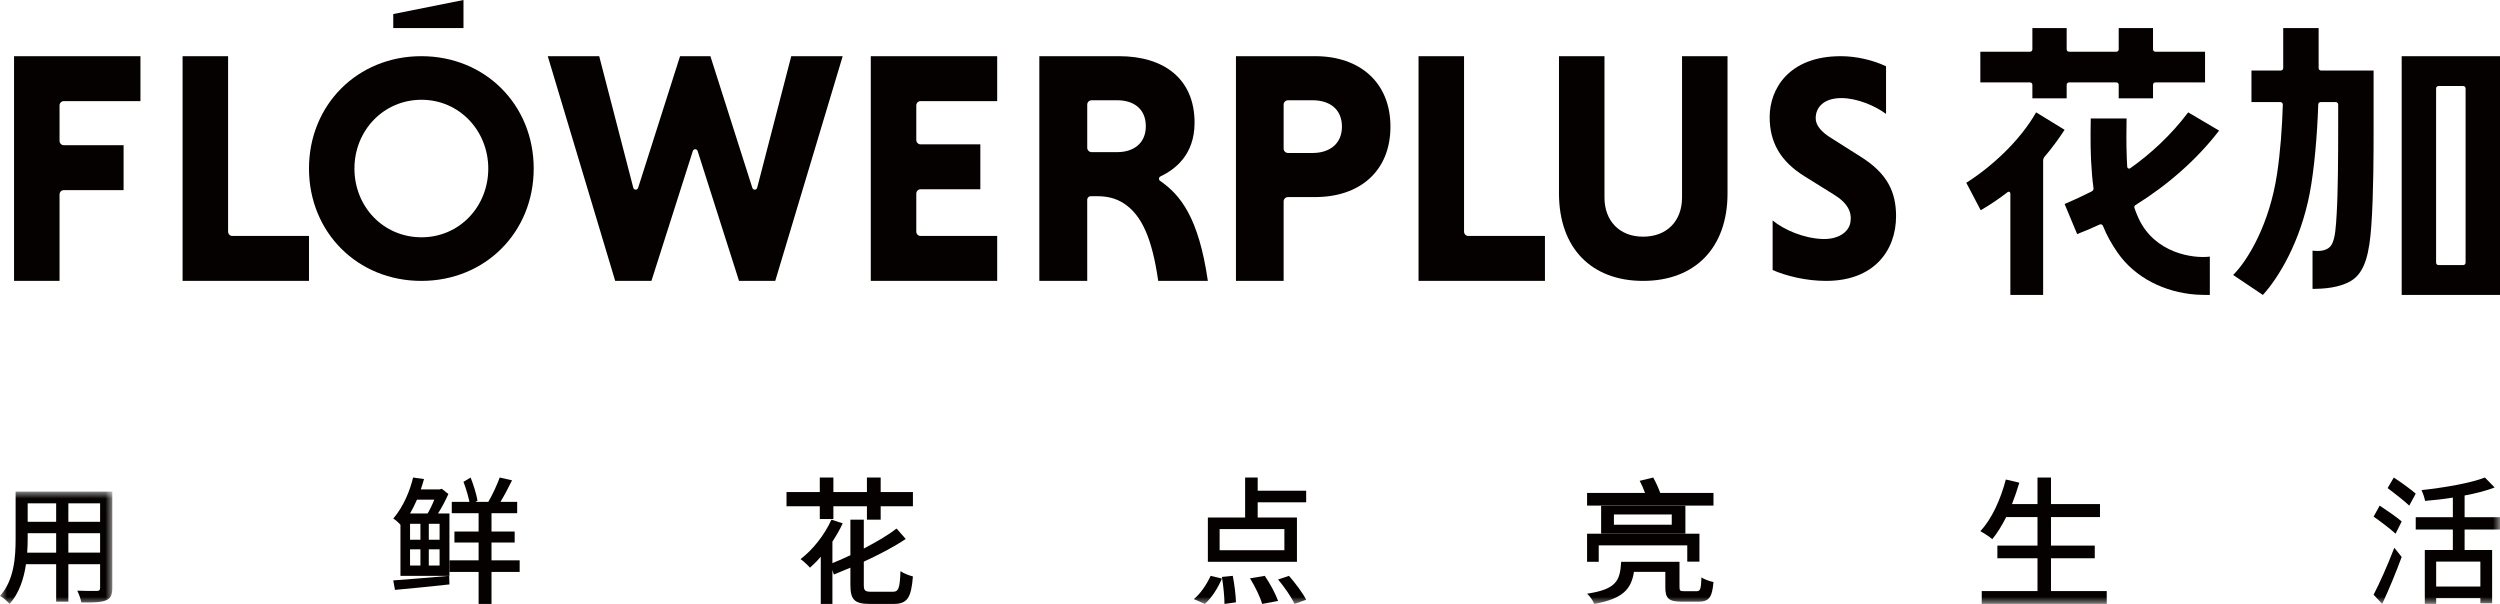<?xml version="1.0" encoding="UTF-8"?>
<svg width="178px" height="43px" viewBox="0 0 178 43" version="1.1" xmlns="http://www.w3.org/2000/svg" xmlns:xlink="http://www.w3.org/1999/xlink">
    <!-- Generator: Sketch 52.2 (67145) - http://www.bohemiancoding.com/sketch -->
    <title>分组</title>
    <desc>Created with Sketch.</desc>
    <defs>
        <polygon id="path-1" points="1.50943396e-05 0.004 7.996 0.004 7.996 8 1.50943396e-05 8"></polygon>
        <polygon id="path-3" points="0 43 178 43 178 0 0 0"></polygon>
    </defs>
    <g id="Page-1" stroke="none" stroke-width="1" fill="none" fill-rule="evenodd">
        <g id="画板" transform="translate(0, -3)">
            <g id="分组" transform="translate(0, 3)">
                <path d="M16.24,16.492 L16.24,4 L13,4 L13,20 L22,20 L22,16.8 L16.54,16.8 C16.374,16.8 16.24,16.662 16.24,16.492" id="Fill-1" fill="#060101"></path>
                <path d="M30.012,16.895 C27.296,16.895 25.236,14.717 25.236,12 C25.236,9.307 27.296,7.104 30.012,7.104 C32.704,7.104 34.765,9.307 34.765,12 C34.765,14.717 32.704,16.895 30.012,16.895 M30,4 C25.451,4 22,7.465 22,12 C22,16.536 25.451,20 30,20 C34.549,20 38,16.536 38,12 C38,7.465 34.549,4 30,4" id="Fill-3" fill="#060101"></path>
                <path d="M132.532,11.192 L130.392,9.835 C129.678,9.402 129.277,8.923 129.277,8.422 C129.277,7.624 129.873,6.984 131.105,6.984 C132.231,6.984 133.529,7.543 134.286,8.112 L134.286,4.719 C133.377,4.285 132.174,4 131.07,4 C127.339,4 126,6.36 126,8.334 C126,10.095 126.727,11.485 128.553,12.596 L130.565,13.849 C131.572,14.464 131.864,15.115 131.752,15.818 C131.632,16.568 130.828,17.05 129.779,17.017 C128.417,16.973 127.012,16.357 126.211,15.696 L126.211,19.226 C127.141,19.636 128.568,20 130.017,20 C133.436,20 135,17.831 135,15.392 C135,13.667 134.375,12.361 132.532,11.192" id="Fill-5" fill="#060101"></path>
                <path d="M93.459,10.892 L91.709,10.892 C91.535,10.892 91.395,10.755 91.395,10.585 L91.395,7.446 C91.395,7.276 91.535,7.139 91.709,7.139 L93.459,7.139 C94.649,7.139 95.546,7.753 95.546,9.016 C95.546,10.255 94.649,10.892 93.459,10.892 M93.643,4 L88,4 L88,20 L91.395,20 L91.395,14.338 C91.395,14.168 91.535,14.031 91.709,14.031 L93.643,14.031 C96.824,14.031 99,12.177 99,9.016 C99,5.878 96.824,4 93.643,4" id="Fill-7" fill="#060101"></path>
                <path d="M1,20 L4.24,20 L4.24,13.846 C4.24,13.676 4.374,13.538 4.54,13.538 L8.8,13.538 L8.8,10.338 L4.54,10.338 C4.374,10.338 4.24,10.201 4.24,10.031 L4.24,7.508 C4.24,7.338 4.374,7.2 4.54,7.2 L10,7.2 L10,4 L1,4 L1,20 Z" id="Fill-9" fill="#060101"></path>
                <path d="M62,20 L71,20 L71,16.8 L65.54,16.8 C65.374,16.8 65.24,16.662 65.24,16.492 L65.24,13.784 C65.24,13.615 65.374,13.477 65.54,13.477 L69.8,13.477 L69.8,10.277 L65.54,10.277 C65.374,10.277 65.24,10.139 65.24,9.969 L65.24,7.508 C65.24,7.338 65.374,7.2 65.54,7.2 L71,7.2 L71,4 L62,4 L62,20 Z" id="Fill-11" fill="#060101"></path>
                <path d="M56.337,4 L53.911,13.366 C53.865,13.544 53.622,13.551 53.566,13.376 L50.58,4 L48.42,4 L45.434,13.376 C45.378,13.551 45.135,13.544 45.089,13.366 L42.663,4 L39,4 L43.802,20 L46.382,20 L49.329,10.752 C49.383,10.583 49.617,10.583 49.671,10.752 L52.618,20 L55.198,20 L60,4 L56.337,4 Z" id="Fill-13" fill="#060101"></path>
                <path d="M119.761,14.064 C119.761,15.707 118.711,16.851 116.988,16.851 C115.289,16.851 114.239,15.707 114.239,14.064 L114.239,4 L111,4 L111,13.769 C111,17.666 113.312,20 116.988,20 C120.665,20 123,17.666 123,13.769 L123,4 L119.761,4 L119.761,14.064 Z" id="Fill-15" fill="#060101"></path>
                <path d="M79.552,10.831 L77.726,10.831 C77.552,10.831 77.411,10.693 77.411,10.523 L77.411,7.446 C77.411,7.276 77.552,7.139 77.726,7.139 L79.552,7.139 C80.71,7.139 81.582,7.743 81.582,8.985 C81.582,10.204 80.71,10.831 79.552,10.831 M82.598,12.876 C82.48,12.794 82.497,12.623 82.626,12.561 C83.628,12.081 85.053,11.055 85.053,8.739 C85.053,5.601 82.866,4 79.67,4 L74,4 L74,20 L77.411,20 L77.41,14.216 C77.41,14.079 77.524,13.969 77.663,13.969 L78.105,13.969 C78.776,13.969 79.41,14.091 80.009,14.478 C81.297,15.309 82.03,16.983 82.465,20 L86,20 C85.34,15.476 84.054,13.888 82.598,12.876" id="Fill-17" fill="#060101"></path>
                <path d="M104.24,16.492 L104.24,4 L101,4 L101,20 L110,20 L110,16.8 L104.54,16.8 C104.374,16.8 104.24,16.662 104.24,16.492" id="Fill-19" fill="#060101"></path>
                <polygon id="Fill-21" fill="#060101" points="33 0 28 1 28 2 33 2"></polygon>
                <path d="M152.045,14.602 C154.3,13.2 156.378,11.404 158,9.3 L155.8,8 C154.545,9.653 153.139,10.942 151.668,11.982 C151.584,12.041 151.465,11.986 151.459,11.884 C151.446,11.689 151.436,11.487 151.428,11.279 C151.383,10.112 151.403,9.185 151.413,8.433 L148.861,8.433 C148.861,8.433 148.821,10.195 148.882,11.402 C148.92,12.131 148.975,12.79 149.057,13.4 C149.069,13.491 149.023,13.579 148.94,13.621 C148.294,13.952 147.645,14.251 147,14.525 L147.893,16.667 C148.427,16.464 148.96,16.235 149.49,15.987 C149.582,15.944 149.691,15.986 149.728,16.08 C149.992,16.735 150.334,17.361 150.78,17.999 C152.025,19.781 154.114,20.809 156.356,20.976 C156.634,20.997 157.109,21.003 157.34,20.999 L157.34,18.27 C156.191,18.419 153.421,18.058 152.261,15.534 C152.151,15.295 152.055,15.052 151.971,14.802 C151.946,14.727 151.977,14.644 152.045,14.602" id="Fill-23" fill="#060101"></path>
                <path d="M142.947,13.675 C143.026,13.613 143.138,13.672 143.138,13.777 L143.138,21 L145.471,21 L145.471,11.442 C145.471,11.336 145.509,11.235 145.575,11.157 C146.08,10.563 146.556,9.926 147,9.242 L144.971,8 C143.834,10.002 141.831,11.855 140,13.014 L141.027,14.97 C141.692,14.582 142.333,14.151 142.947,13.675" id="Fill-25" fill="#060101"></path>
                <path d="M169,9.415 L169,5.023 L165.261,5.023 C165.165,5.023 165.087,4.945 165.087,4.85 L165.087,2 L162.565,2 L162.565,4.85 C162.565,4.945 162.487,5.023 162.391,5.023 L160.304,5.023 L160.304,7.268 L162.362,7.268 C162.46,7.268 162.54,7.349 162.537,7.446 C162.487,9.089 162.365,10.782 162.129,12.362 C161.6,15.913 160.082,18.498 159,19.578 L161.117,21 C162.224,19.791 163.801,17.217 164.463,13.701 C164.769,12.077 164.986,9.679 165.06,7.435 C165.063,7.342 165.139,7.268 165.233,7.268 L166.304,7.268 C166.4,7.268 166.478,7.346 166.478,7.441 L166.478,9.199 C166.478,11.06 166.465,13.692 166.371,15.226 C166.319,16.068 166.28,17.016 165.99,17.454 C165.671,17.936 164.979,17.883 164.652,17.848 L164.652,20.568 C165.436,20.568 166.553,20.496 167.385,20.004 C168.428,19.387 168.703,17.931 168.838,16.074 C169,13.847 169,10.605 169,9.415" id="Fill-27" fill="#060101"></path>
                <path d="M175.55,18.705 C175.55,18.799 175.472,18.875 175.375,18.875 L173.625,18.875 C173.528,18.875 173.45,18.799 173.45,18.705 L173.45,6.295 C173.45,6.201 173.528,6.125 173.625,6.125 L175.375,6.125 C175.472,6.125 175.55,6.201 175.55,6.295 L175.55,18.705 Z M171,21 L178,21 L178,4 L171,4 L171,21 Z" id="Fill-29" fill="#060101"></path>
                <path d="M144.705,6.036 L144.705,7 L147.147,7 L147.147,6.036 C147.147,5.943 147.223,5.868 147.316,5.868 L150.684,5.868 C150.777,5.868 150.852,5.943 150.852,6.036 L150.852,7 L153.295,7 L153.295,6.036 C153.295,5.943 153.37,5.868 153.463,5.868 L157,5.868 L157,3.683 L153.463,3.683 C153.37,3.683 153.295,3.607 153.295,3.515 L153.295,2 L150.852,2 L150.852,3.515 C150.852,3.607 150.777,3.683 150.684,3.683 L147.316,3.683 C147.223,3.683 147.147,3.607 147.147,3.515 L147.147,2 L144.705,2 L144.705,3.515 C144.705,3.607 144.63,3.683 144.537,3.683 L141,3.683 L141,5.868 L144.537,5.868 C144.63,5.868 144.705,5.943 144.705,6.036" id="Fill-31" fill="#060101"></path>
                <g transform="translate(0, 35)">
                    <mask id="mask-2" fill="white">
                        <use xlink:href="#path-1"></use>
                    </mask>
                    <g id="Clip-34"></g>
                    <path d="M1.971,3.339 L1.971,2.965 L3.998,2.965 L3.998,4.348 L1.934,4.348 C1.962,4.002 1.971,3.656 1.971,3.339 Z M1.971,2.152 L3.998,2.152 L3.998,0.835 L1.971,0.835 L1.971,2.152 Z M4.867,4.347 L7.127,4.347 L7.127,2.965 L4.867,2.965 L4.867,4.347 Z M4.867,2.152 L7.127,2.152 L7.127,0.835 L4.867,0.835 L4.867,2.152 Z M1.112,3.329 C1.112,4.646 1.018,6.3 1.50943396e-05,7.43 C0.196,7.533 0.551,7.832 0.682,8 C1.364,7.243 1.7,6.197 1.85,5.17 L3.998,5.17 L3.998,7.841 L4.867,7.841 L4.867,5.17 L7.127,5.17 L7.127,6.842 C7.127,7.019 7.062,7.075 6.894,7.075 C6.716,7.075 6.1,7.084 5.502,7.056 C5.614,7.281 5.754,7.663 5.792,7.897 C6.651,7.907 7.193,7.888 7.538,7.747 C7.875,7.617 7.996,7.355 7.996,6.851 L7.996,0.004 L1.112,0.004 L1.112,3.329 Z" id="Fill-33" fill="#060101" mask="url(#mask-2)"></path>
                </g>
                <path d="M34.996,38.629 L36.645,38.629 L36.645,37.843 L34.996,37.843 L34.996,36.539 L36.823,36.539 L36.823,35.732 L35.633,35.732 C35.904,35.284 36.207,34.717 36.457,34.199 L35.58,34 C35.393,34.508 35.069,35.225 34.766,35.732 L32.167,35.732 L32.167,36.539 L34.077,36.539 L34.077,37.843 L32.355,37.843 L32.355,38.629 L34.077,38.629 L34.077,39.894 L32,39.894 L32,40.72 L34.077,40.72 L34.077,43 L34.996,43 L34.996,40.72 L37,40.72 L37,39.894 L34.996,39.894 L34.996,38.629 Z" id="Fill-35" fill="#060101"></path>
                <path d="M33.508,34 L33,34.307 C33.2,34.822 33.4,35.533 33.477,36 L34,35.644 C33.923,35.19 33.708,34.503 33.508,34" id="Fill-37" fill="#060101"></path>
                <path d="M30.92,35.577 C30.787,35.918 30.607,36.29 30.446,36.561 L29.195,36.561 C29.375,36.249 29.545,35.908 29.688,35.577 L30.92,35.577 Z M30.531,38.429 L31.299,38.429 L31.299,37.294 L30.531,37.294 L30.531,38.429 Z M30.531,40.267 L31.299,40.267 L31.299,39.112 L30.531,39.112 L30.531,40.267 Z M29.195,38.429 L29.934,38.429 L29.934,37.294 L29.195,37.294 L29.195,38.429 Z M29.195,40.267 L29.934,40.267 L29.934,39.112 L29.195,39.112 L29.195,40.267 Z M29.412,34 C29.195,34.914 28.74,36.059 28,36.922 C28.161,37.013 28.37,37.203 28.512,37.364 L28.512,41 L32,41 L32,36.561 L31.185,36.561 C31.46,36.129 31.725,35.627 31.924,35.175 L31.46,34.803 L31.308,34.843 L29.962,34.843 C30.048,34.592 30.123,34.351 30.19,34.11 L29.412,34 Z" id="Fill-39" fill="#060101"></path>
                <path d="M28,41.325 L28.122,42 C29.176,41.905 30.626,41.762 32,41.611 L31.981,41 C30.522,41.127 28.998,41.254 28,41.325" id="Fill-41" fill="#060101"></path>
                <polygon id="Fill-43" fill="#060101" points="59.337 34 58.369 34 58.369 35.034 56 35.034 56 36.046 58.369 36.046 58.369 36.955 59.337 36.955 59.337 36.046 61.725 36.046 61.725 37 62.704 37 62.704 36.046 65 36.046 65 35.034 62.704 35.034 62.704 34 61.725 34 61.725 35.034 59.337 35.034"></polygon>
                <path d="M59.198,37 C58.709,38.086 57.872,39.143 57,39.808 C57.201,39.948 57.523,40.248 57.672,40.417 C57.924,40.192 58.186,39.939 58.439,39.639 L58.439,43 L59.268,43 L59.268,38.563 C59.538,38.151 59.799,37.702 60,37.262 L59.198,37 Z" id="Fill-45" fill="#060101"></path>
                <path d="M63.562,42.133 L62.045,42.133 C61.583,42.133 61.503,42.045 61.503,41.646 L61.503,39.99 C62.598,39.484 63.653,38.938 64.487,38.373 L63.834,37.633 C63.221,38.11 62.397,38.588 61.503,39.055 L61.503,37 L60.548,37 L60.548,39.532 C60.035,39.776 59.513,40 59,40.205 C59.14,40.39 59.312,40.682 59.372,40.906 C59.764,40.75 60.156,40.584 60.548,40.419 L60.548,41.646 C60.548,42.698 60.839,43 61.935,43 L63.623,43 C64.618,43 64.879,42.542 65,41.042 C64.728,40.974 64.336,40.828 64.115,40.662 C64.065,41.89 63.985,42.133 63.562,42.133" id="Fill-47" fill="#060101"></path>
                <path d="M87,41.077 C87.104,41.708 87.183,42.512 87.183,43 L88,42.885 C87.991,42.407 87.896,41.612 87.774,41 L87,41.077 Z" id="Fill-49" fill="#060101"></path>
                <path d="M89,41.176 C89.363,41.759 89.737,42.528 89.863,43 L91,42.787 C90.838,42.315 90.437,41.556 90.05,41 L89,41.176 Z" id="Fill-51" fill="#060101"></path>
                <mask id="mask-4" fill="white">
                    <use xlink:href="#path-3"></use>
                </mask>
                <g id="Clip-54"></g>
                <path d="M86.837,39.176 L91.448,39.176 L91.448,37.671 L86.837,37.671 L86.837,39.176 Z M92.342,36.847 L89.547,36.847 L89.547,35.764 L93,35.764 L93,34.939 L89.547,34.939 L89.547,34 L88.653,34 L88.653,36.847 L86,36.847 L86,40 L92.342,40 L92.342,36.847 Z" id="Fill-53" fill="#060101" mask="url(#mask-4)"></path>
                <path d="M91,41.258 C91.449,41.8 91.963,42.533 92.168,43 L93,42.7 C92.766,42.233 92.234,41.525 91.776,41 L91,41.258 Z" id="Fill-55" fill="#060101" mask="url(#mask-4)"></path>
                <path d="M85,42.655 L85.785,43 C86.279,42.563 86.726,41.849 87,41.193 L86.197,41 C85.913,41.614 85.466,42.286 85,42.655" id="Fill-56" fill="#060101" mask="url(#mask-4)"></path>
                <path d="M114.911,37.36 L119.029,37.36 L119.029,36.63 L114.911,36.63 L114.911,37.36 Z M114,38 L120,38 L120,36 L114,36 L114,38 Z" id="Fill-57" fill="#060101" mask="url(#mask-4)"></path>
                <polygon id="Fill-58" fill="#060101" mask="url(#mask-4)" points="121 39.989 121 38 113 38 113 40 113.829 40 113.829 38.83 120.133 38.83 120.133 39.989"></polygon>
                <path d="M120.796,42.093 L119.919,42.093 C119.632,42.093 119.581,42.065 119.581,41.804 L119.581,40 L115.428,40 C115.347,41.374 115.071,41.953 113,42.271 C113.194,42.44 113.429,42.776 113.51,43 C115.521,42.635 116.143,41.972 116.337,40.719 L118.571,40.719 L118.571,41.813 C118.571,42.607 118.806,42.841 119.765,42.841 L120.908,42.841 C121.663,42.841 121.908,42.561 122,41.439 C121.734,41.392 121.336,41.243 121.143,41.112 C121.112,41.953 121.061,42.093 120.796,42.093" id="Fill-59" fill="#060101" mask="url(#mask-4)"></path>
                <path d="M113,36 L122,36 L122,35.099 L118.212,35.099 C118.099,34.784 117.894,34.328 117.71,34 L116.747,34.234 C116.88,34.491 117.024,34.807 117.126,35.099 L113,35.099 L113,36 Z" id="Fill-60" fill="#060101" mask="url(#mask-4)"></path>
                <path d="M146.031,39.749 L149.148,39.749 L149.148,38.845 L146.031,38.845 L146.031,36.814 L149.519,36.814 L149.519,35.889 L146.031,35.889 L146.031,34 L145.069,34 L145.069,35.889 L143.255,35.889 C143.445,35.402 143.626,34.883 143.776,34.366 L142.814,34.142 C142.443,35.564 141.812,36.956 141,37.819 C141.25,37.951 141.661,38.226 141.852,38.388 C142.202,37.961 142.533,37.423 142.844,36.814 L145.069,36.814 L145.069,38.845 L142.213,38.845 L142.213,39.749 L145.069,39.749 L145.069,42.085 L141.1,42.085 L141.1,43 L150,43 L150,42.085 L146.031,42.085 L146.031,39.749 Z" id="Fill-61" fill="#060101" mask="url(#mask-4)"></path>
                <path d="M172,35.148 C171.639,34.83 170.924,34.318 170.437,34 L170,34.75 C170.496,35.125 171.193,35.67 171.538,36 L172,35.148 Z" id="Fill-62" fill="#060101" mask="url(#mask-4)"></path>
                <path d="M173.455,41.759 L176.602,41.759 L176.602,39.987 L173.455,39.987 L173.455,41.759 Z M178,37.702 L178,36.826 L175.48,36.826 L175.48,35.28 C176.269,35.132 177.011,34.945 177.62,34.709 L176.926,34 C175.88,34.404 174.035,34.719 172.409,34.896 C172.513,35.103 172.628,35.447 172.666,35.664 C173.293,35.614 173.978,35.536 174.643,35.428 L174.643,36.826 L172,36.826 L172,37.702 L174.643,37.702 L174.643,39.16 L172.646,39.16 L172.646,43 L173.455,43 L173.455,42.586 L176.602,42.586 L176.602,42.951 L177.439,42.951 L177.439,39.16 L175.48,39.16 L175.48,37.702 L178,37.702 Z" id="Fill-63" fill="#060101" mask="url(#mask-4)"></path>
                <path d="M171,37.125 C170.642,36.818 169.919,36.318 169.434,36 L169,36.784 C169.51,37.136 170.217,37.682 170.566,38 L171,37.125 Z" id="Fill-64" fill="#060101" mask="url(#mask-4)"></path>
                <path d="M169,42.344 L169.612,43 C170.075,42.016 170.6,40.746 171,39.656 L170.475,39 C170.02,40.196 169.416,41.55 169,42.344" id="Fill-65" fill="#060101" mask="url(#mask-4)"></path>
            </g>
        </g>
    </g>
</svg>